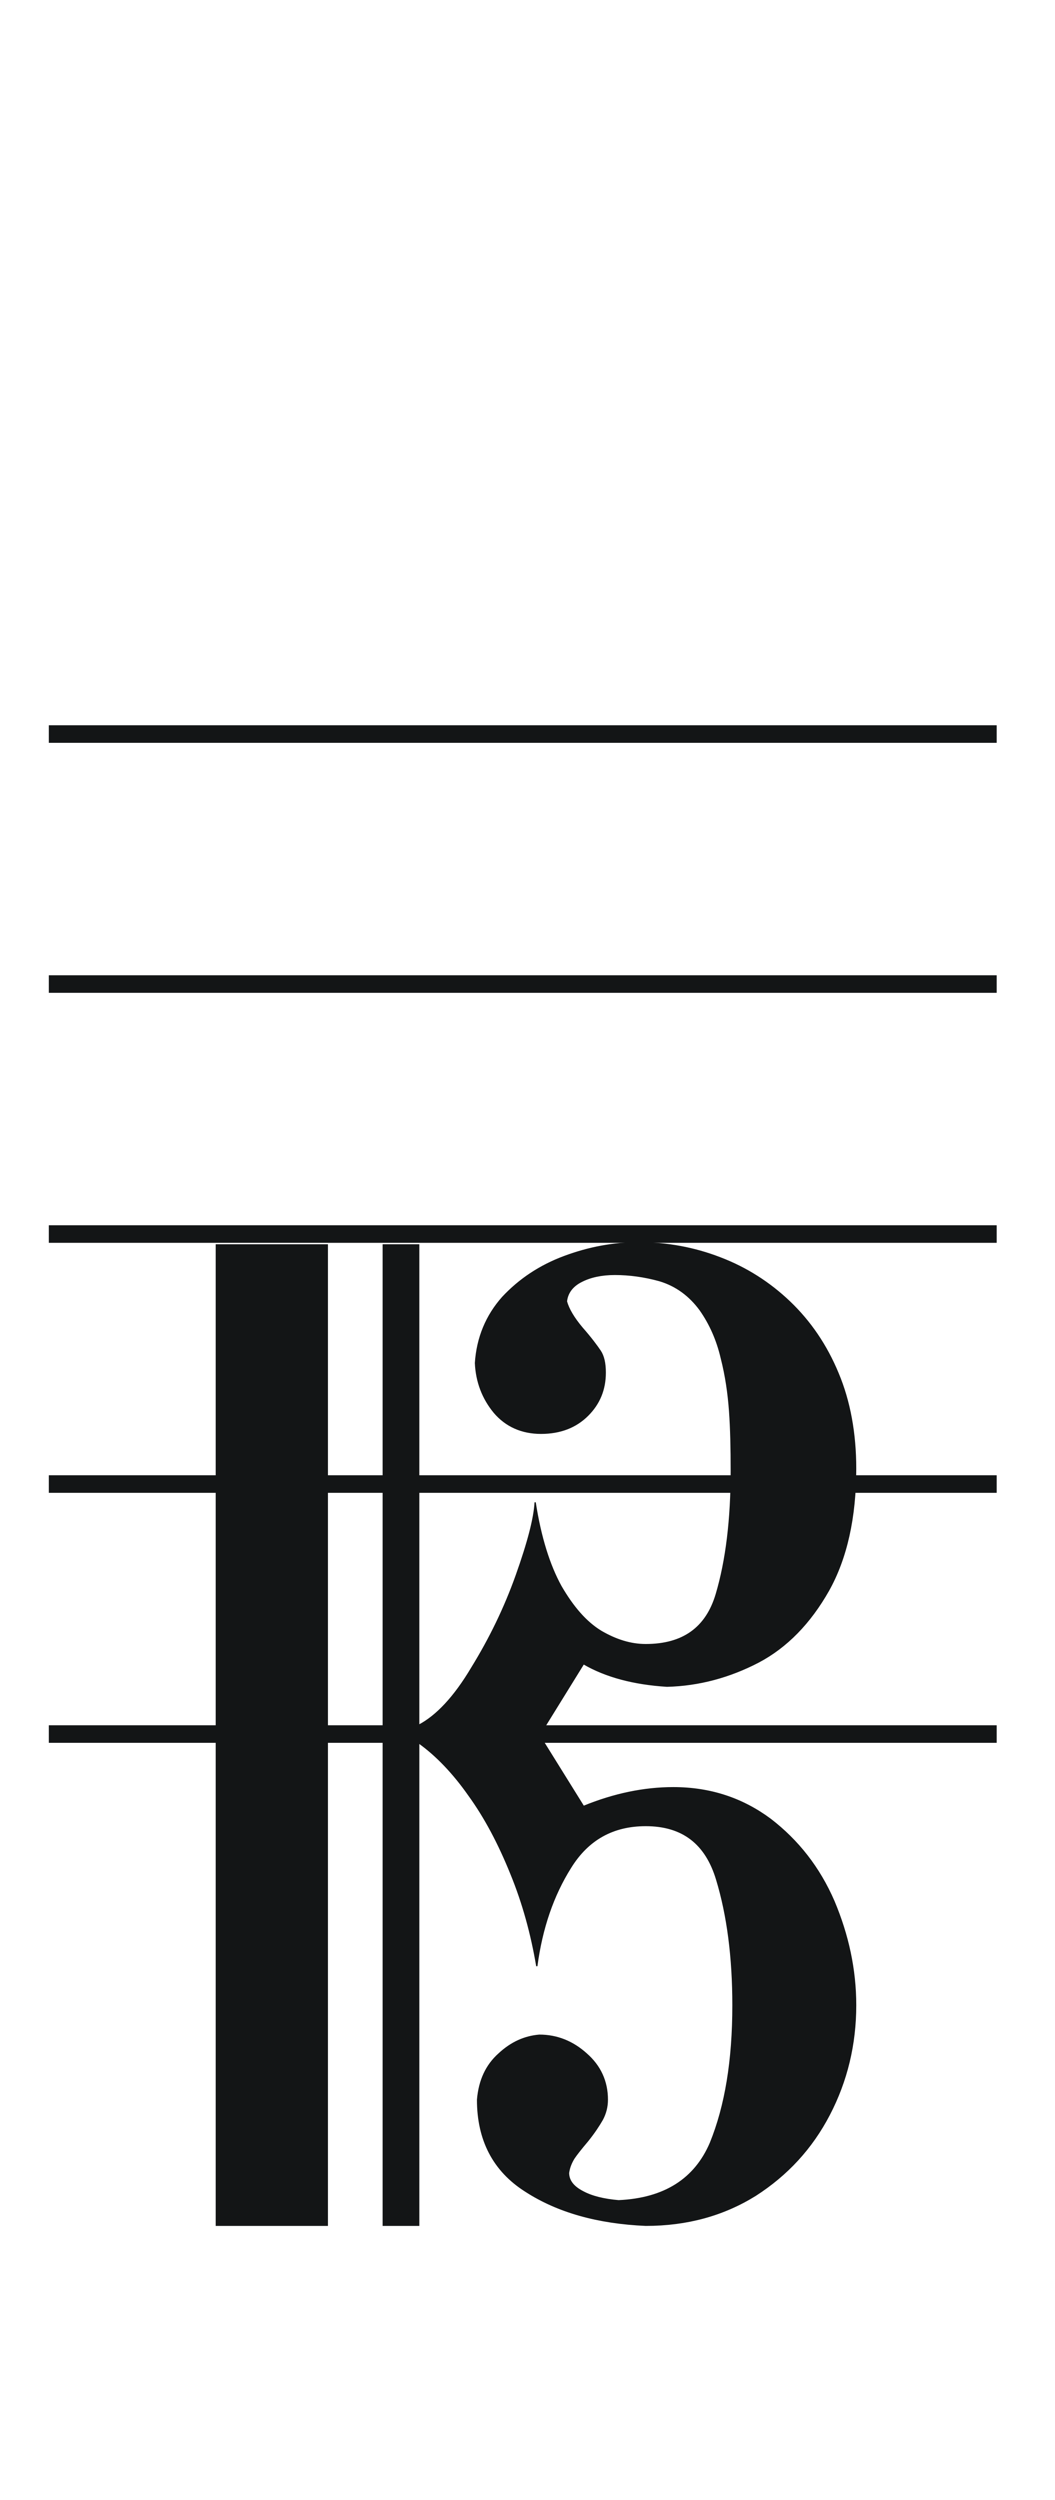 <?xml version="1.0" encoding="utf-8"?>
<!-- Generator: Adobe Illustrator 16.0.0, SVG Export Plug-In . SVG Version: 6.00 Build 0)  -->
<!DOCTYPE svg PUBLIC "-//W3C//DTD SVG 1.1//EN" "http://www.w3.org/Graphics/SVG/1.1/DTD/svg11.dtd">
<svg version="1.1"
	 id="svg1894" xmlns:dc="http://purl.org/dc/elements/1.1/" xmlns:cc="http://creativecommons.org/ns#" xmlns:rdf="http://www.w3.org/1999/02/22-rdf-syntax-ns#" xmlns:svg="http://www.w3.org/2000/svg" xmlns:inkscape="http://www.inkscape.org/namespaces/inkscape" xmlns:sodipodi="http://sodipodi.sourceforge.net/DTD/sodipodi-0.dtd" inkscape:output_extension="org.inkscape.output.svg.inkscape" sodipodi:version="0.32" sodipodi:docname="Soprano_clef_with_ref.svg" inkscape:version="0.46"
	 xmlns="http://www.w3.org/2000/svg" xmlns:xlink="http://www.w3.org/1999/xlink" x="0px" y="0px" width="506.5px" height="1200px"
	 viewBox="0 0 506.5 1200" enable-background="new 0 0 506.5 1200" xml:space="preserve">
<sodipodi:namedview  inkscape:cy="413.61583" inkscape:cx="382.2557" inkscape:zoom="1.0842304" showgrid="false" pagecolor="#ffffff" bordercolor="#666666" guidetolerance="10.0" objecttolerance="10.0" gridtolerance="10.0" borderopacity="1.0" id="base" inkscape:current-layer="layer2" inkscape:window-y="24" inkscape:window-x="24" inkscape:pageopacity="0.0" inkscape:pageshadow="2" inkscape:window-height="883" inkscape:window-width="1271">
	</sodipodi:namedview>
<defs>
	
	
		<inkscape:perspective  inkscape:vp_z="810 : 600 : 1" inkscape:vp_y="0 : 1000 : 0" inkscape:vp_x="0 : 600 : 1" sodipodi:type="inkscape:persp3d" id="perspective24" inkscape:persp3d-origin="405 : 400 : 1">
		</inkscape:perspective>
</defs>
<g id="layer1" inkscape:label="staff" sodipodi:insensitive="true" inkscape:groupmode="layer">
	<g id="g1934" transform="translate(19.223,196.558)">
		<path id="path11" fill="none" stroke="#131516" stroke-width="8.432" d="M4.216,395.784h455.061"/>
		<path id="path13" fill="none" stroke="#131516" stroke-width="8.432" d="M4.216,635.784h455.061"/>
		<path id="path15" fill="none" stroke="#131516" stroke-width="8.432" d="M4.216,515.784h455.061"/>
		<path id="path17" fill="none" stroke="#131516" stroke-width="8.432" d="M4.216,275.784h455.061"/>
		<path id="path19" fill="none" stroke="#131516" stroke-width="8.432" d="M4.216,155.784h455.061"/>
	</g>
</g>
<g id="layer2" inkscape:label="clef" inkscape:groupmode="layer">
	<path id="path2432" fill="#131516" stroke="#131516" stroke-width="0.6" d="M103.852,1068.142V607.723V597.54h53.293v460.419
		v10.183H103.852z M183.991,1068.142V607.723V597.54h17.03v230.608c8.415-4.393,17.03-13.377,25.445-27.553
		c8.615-13.977,15.828-28.751,21.437-44.524c5.61-15.773,8.615-27.354,9.016-34.94c2.604,16.771,6.812,30.148,12.421,40.331
		c5.81,9.983,12.021,17.171,19.234,21.563c7.212,4.192,14.225,6.389,21.438,6.389c17.831,0,29.051-7.986,33.859-24.158
		c4.808-16.173,7.212-35.939,7.212-59.3c0-10.582-0.2-20.166-0.801-28.552c-0.602-8.386-1.804-16.971-4.007-25.557
		c-2.004-8.585-5.41-16.372-10.219-23.16c-5.009-6.789-11.42-11.58-19.434-13.977c-7.213-1.996-14.425-2.995-21.438-2.995
		c-6.411,0-11.82,1.198-16.028,3.395c-4.408,2.196-6.812,5.591-7.213,9.584c1.002,3.594,3.406,7.786,7.614,12.778
		c4.207,4.792,7.012,8.585,8.615,10.981c1.603,2.396,2.404,5.79,2.404,10.382c0,8.187-2.805,14.975-8.415,20.565
		c-5.61,5.591-13.023,8.585-22.439,8.585c-9.216,0-16.829-3.394-22.439-9.982c-5.61-6.789-8.615-14.775-9.016-23.76
		c0.802-12.18,5.209-22.762,13.023-31.547c8.014-8.585,17.831-15.174,29.652-19.566s23.641-6.589,35.662-6.589
		c13.624,0,26.646,2.396,39.068,7.188c12.622,4.792,23.842,11.979,33.458,21.164c9.817,9.385,17.631,20.765,23.241,34.342
		c5.609,13.378,8.414,28.751,8.414,45.723c0,23.56-4.407,43.127-13.022,58.501c-8.815,15.573-20.035,27.153-33.658,34.341
		c-13.824,7.188-28.45,11.182-43.877,11.581c-16.028-0.999-29.452-4.593-40.07-10.782l-21.237,34.342l21.237,34.143
		c14.626-5.99,29.051-8.985,43.075-8.985c17.831,0,33.259,5.191,46.682,15.175c13.224,10.183,23.441,23.16,30.453,39.333
		c6.812,16.172,10.418,32.744,10.418,49.915c0,18.769-4.207,36.339-12.621,52.511c-8.415,16.173-20.236,28.951-35.463,38.734
		c-15.427,9.584-32.857,14.376-52.691,14.376c-23.041-0.999-42.274-6.39-57.701-16.372c-15.427-9.784-23.04-24.559-23.04-43.926
		c0.801-9.384,4.208-16.572,10.218-21.963c6.011-5.591,12.422-8.386,19.434-8.984c8.415,0,16.028,2.994,22.64,8.984
		c6.611,5.79,10.017,13.178,10.017,21.963c0,3.395-0.801,6.589-2.404,9.584c-1.603,2.795-3.807,6.189-7.012,10.183
		c-3.206,3.793-5.41,6.589-6.612,8.386c-1.202,1.996-2.204,4.192-2.604,6.988c0,3.594,2.204,6.588,6.812,8.984
		c4.408,2.396,10.218,3.794,17.23,4.393c22.039-0.998,36.664-10.383,44.077-27.753c7.213-17.77,10.819-39.533,10.819-66.088
		c0-22.961-2.604-43.127-7.813-60.298c-5.209-17.37-16.429-25.956-34.06-25.956c-15.627,0-27.648,6.589-36.063,20.166
		c-8.415,13.378-13.824,29.15-16.229,47.319c-2.604-15.373-6.612-30.148-12.422-44.324c-5.81-14.376-12.421-26.954-20.235-37.736
		c-7.413-10.582-15.627-19.167-24.042-25.157v231.607H183.991z"/>
</g>
</svg>
